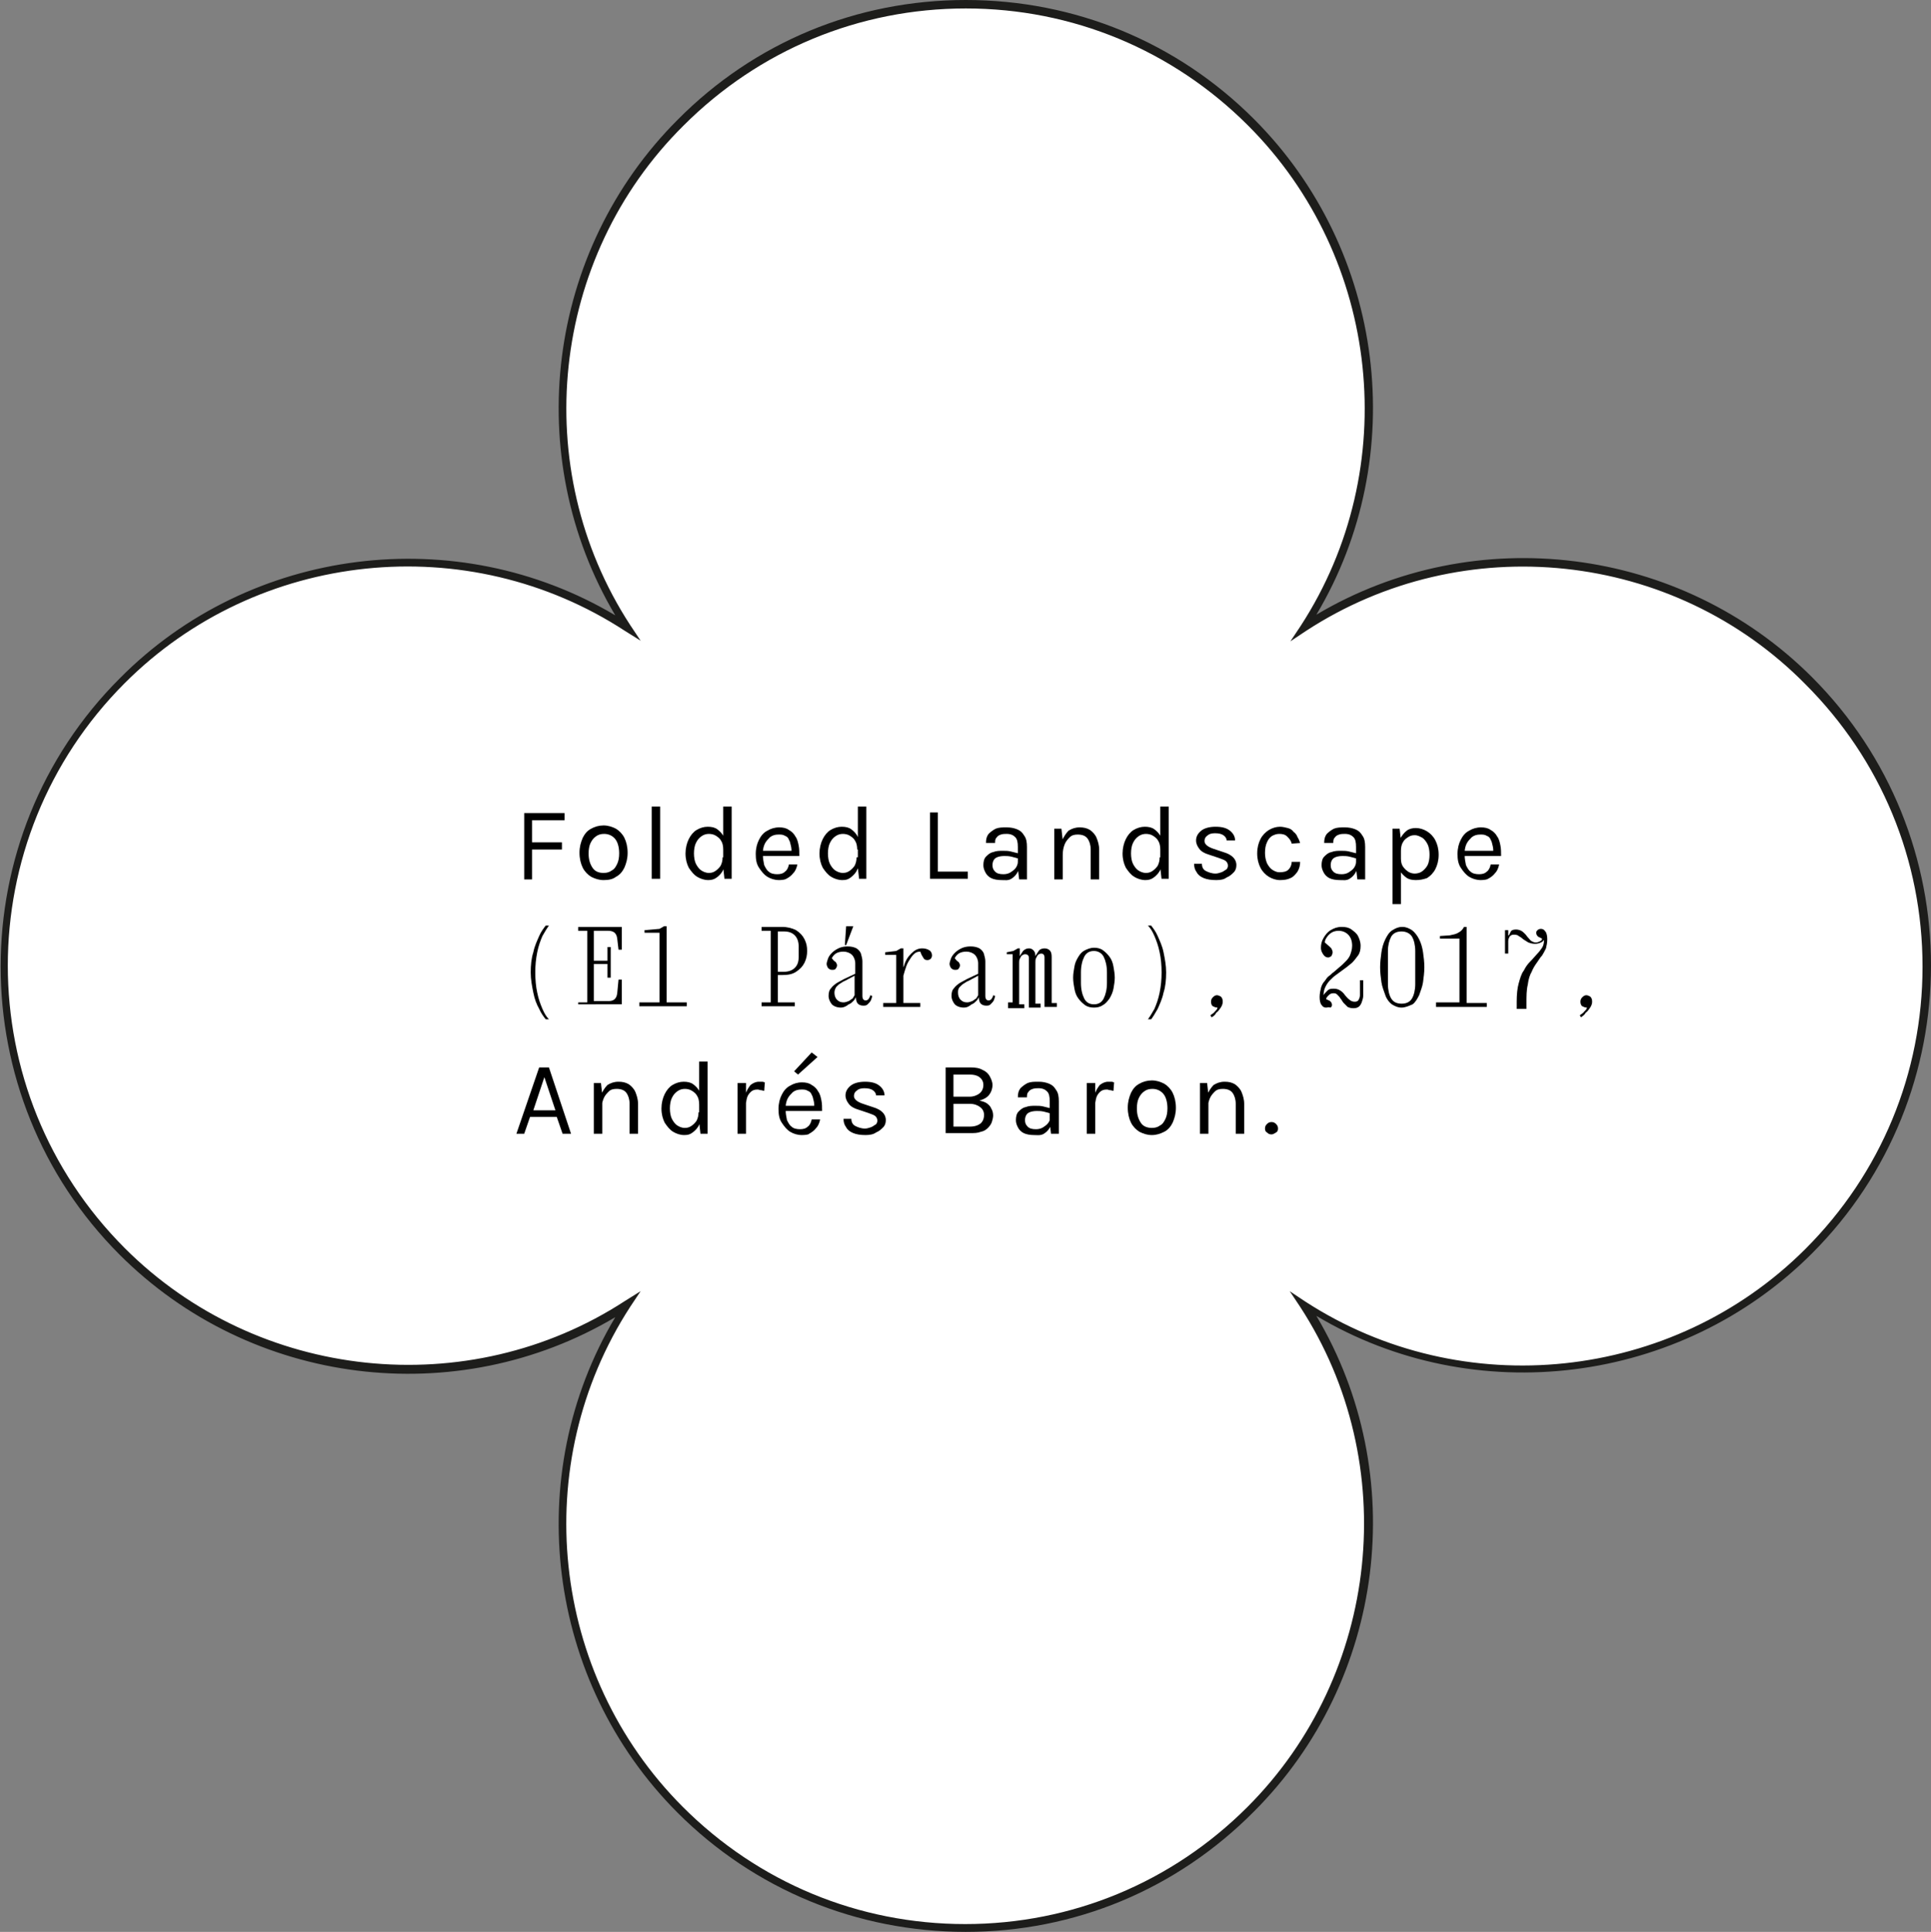 <?xml version="1.0" encoding="utf-8"?>
<!-- Generator: Adobe Illustrator 24.0.0, SVG Export Plug-In . SVG Version: 6.00 Build 0)  -->
<svg version="1.1" id="Capa_1" xmlns="http://www.w3.org/2000/svg" xmlns:xlink="http://www.w3.org/1999/xlink" x="0px" y="0px"
	 viewBox="0 0 296.9 297" style="enable-background:new 0 0 296.9 297;" xml:space="preserve">
<rect x="0" y="0" width="296.9" height="297" fill="#808080" stroke="none"/>
<style type="text/css">
	.st0{fill:#FFFFFF;}
	.st1{fill:#1D1D1B;}
</style>
<g>
	<g>
		<path class="st0" d="M200.5,200.5c24.1,15.7,56.6,13,77.7-8.2c24.2-24.2,24.2-63.5,0-87.7c-21.1-21.1-53.6-23.8-77.7-8.2
			c15.7-24.1,13-56.6-8.2-77.7c-24.2-24.2-63.5-24.2-87.7,0c-21.1,21.1-23.8,53.6-8.2,77.7c-24.1-15.7-56.6-13-77.7,8.2
			c-24.2,24.2-24.2,63.5,0,87.7c21.1,21.1,53.6,23.8,77.7,8.2c-15.7,24.1-13,56.6,8.2,77.7c24.2,24.2,63.5,24.2,87.7,0
			C213.4,257.1,216.2,224.6,200.5,200.5z"/>
		<path class="st1" d="M148.5,297c-16.7,0-32.5-6.5-44.3-18.3c-20.2-20.2-24.1-51.9-9.6-76.2c-24.4,14.5-56,10.6-76.2-9.6
			c-24.4-24.4-24.4-64.2,0-88.6C38.5,84,70.2,80.1,94.6,94.6c-14.5-24.4-10.6-56,9.6-76.2C116,6.5,131.7,0,148.5,0
			s32.5,6.5,44.3,18.3c20.2,20.2,24.1,51.9,9.6,76.2c24.4-14.5,56-10.6,76.2,9.6c24.4,24.4,24.4,64.2,0,88.6
			c-20.2,20.2-51.9,24.1-76.2,9.6c14.5,24.4,10.6,56-9.6,76.2C180.9,290.5,165.2,297,148.5,297z M98.5,198.5l-1.6,2.4
			c-15.7,24.2-12.3,56.5,8.1,76.9c11.6,11.6,27,18,43.4,18s31.8-6.4,43.4-18c20.4-20.4,23.8-52.8,8.1-76.9l-1.6-2.4l2.4,1.6
			c24.2,15.7,56.5,12.3,76.9-8.1c11.6-11.6,18-27,18-43.4s-6.4-31.8-18-43.4C257.3,84.6,225,81.2,200.8,97l-2.4,1.6l1.6-2.4
			c15.7-24.2,12.3-56.5-8.1-76.9c-11.6-11.6-27-18-43.4-18s-31.8,6.4-43.4,18C84.6,39.6,81.2,72,96.9,96.1l1.6,2.4L96.1,97
			C71.9,81.2,39.6,84.6,19.2,105c-24,24-24,62.9,0,86.9c20.4,20.4,52.8,23.8,76.9,8.1L98.5,198.5z"/>
	</g>
	<g>
		<path d="M80.6,135.2v-10.2h6.2v1.1h-5v3.4h4.6v1.1h-4.6v4.6H80.6z"/>
		<path d="M92.8,135.3c-0.7,0-1.3-0.2-1.9-0.5c-0.5-0.3-1-0.8-1.3-1.4c-0.3-0.6-0.5-1.4-0.5-2.3c0-0.9,0.2-1.6,0.5-2.3
			c0.3-0.6,0.7-1.1,1.3-1.4c0.5-0.3,1.2-0.5,1.9-0.5c0.7,0,1.3,0.2,1.9,0.5c0.5,0.3,1,0.8,1.3,1.4c0.3,0.6,0.5,1.4,0.5,2.3
			c0,0.9-0.2,1.6-0.5,2.3c-0.3,0.6-0.7,1.1-1.3,1.4C94.2,135.2,93.5,135.3,92.8,135.3z M92.8,134.2c0.5,0,0.9-0.1,1.3-0.4
			c0.4-0.2,0.6-0.6,0.8-1c0.2-0.4,0.3-1,0.3-1.6c0-0.9-0.2-1.7-0.6-2.2c-0.4-0.5-1-0.8-1.7-0.8c-0.5,0-0.9,0.1-1.3,0.4
			s-0.6,0.6-0.8,1c-0.2,0.4-0.3,1-0.3,1.6c0,0.9,0.2,1.6,0.6,2.2C91.5,134,92.1,134.2,92.8,134.2z"/>
		<path d="M100.2,135.2V124h1.3v11.1H100.2z"/>
		<path d="M108.9,135.3c-0.6,0-1.2-0.2-1.7-0.5c-0.5-0.3-0.9-0.8-1.3-1.4c-0.3-0.6-0.5-1.3-0.5-2.2c0-0.8,0.2-1.6,0.5-2.2
			c0.3-0.6,0.7-1.1,1.2-1.4s1.1-0.5,1.7-0.5c0.6,0,1.1,0.1,1.5,0.4c0.4,0.3,0.8,0.7,1,1.2s0.4,1.2,0.4,1.9h-0.5c0-0.5-0.1-1-0.3-1.3
			c-0.2-0.4-0.5-0.6-0.8-0.8c-0.3-0.2-0.7-0.3-1.1-0.3c-0.4,0-0.8,0.1-1.2,0.4s-0.6,0.6-0.8,1c-0.2,0.4-0.3,1-0.3,1.6
			c0,0.6,0.1,1.2,0.3,1.6c0.2,0.4,0.5,0.8,0.8,1s0.7,0.4,1.2,0.4c0.4,0,0.7-0.1,1-0.3c0.3-0.2,0.6-0.5,0.8-0.8
			c0.2-0.4,0.3-0.8,0.3-1.3h0.5c0,0.8-0.1,1.4-0.4,1.9c-0.2,0.5-0.6,0.9-1,1.2S109.4,135.3,108.9,135.3z M111.4,135.2l-0.2-1.8V124
			h1.3v11.1H111.4z"/>
		<path d="M119.8,135.3c-0.7,0-1.3-0.2-1.8-0.5c-0.5-0.3-0.9-0.8-1.3-1.4s-0.5-1.3-0.5-2.1c0-0.9,0.2-1.6,0.5-2.2
			c0.3-0.6,0.7-1.1,1.3-1.4c0.5-0.3,1.1-0.5,1.8-0.5c0.6,0,1.1,0.1,1.5,0.4c0.4,0.2,0.8,0.6,1,1c0.3,0.4,0.4,0.9,0.5,1.4
			s0.1,1,0.1,1.6h-5.6v-0.8h4.8l-0.4,0.2c0-0.3,0-0.6-0.1-1c-0.1-0.3-0.1-0.6-0.3-0.9c-0.1-0.3-0.3-0.5-0.6-0.6
			c-0.3-0.2-0.6-0.2-1-0.2c-0.5,0-0.9,0.1-1.3,0.4c-0.3,0.3-0.6,0.6-0.8,1c-0.2,0.4-0.3,0.9-0.3,1.3v0.5c0,0.5,0.1,1,0.2,1.5
			c0.2,0.4,0.4,0.8,0.7,1c0.3,0.3,0.8,0.4,1.3,0.4c0.5,0,0.9-0.1,1.2-0.4c0.3-0.2,0.5-0.6,0.6-1.1h1.3c-0.1,0.5-0.3,1-0.6,1.3
			c-0.3,0.4-0.7,0.7-1.1,0.9C120.8,135.2,120.3,135.3,119.8,135.3z"/>
		<path d="M129.5,135.3c-0.6,0-1.2-0.2-1.7-0.5c-0.5-0.3-0.9-0.8-1.3-1.4c-0.3-0.6-0.5-1.3-0.5-2.2c0-0.8,0.2-1.6,0.5-2.2
			c0.3-0.6,0.7-1.1,1.2-1.4s1.1-0.5,1.7-0.5c0.6,0,1.1,0.1,1.5,0.4c0.4,0.3,0.8,0.7,1,1.2s0.4,1.2,0.4,1.9h-0.5c0-0.5-0.1-1-0.3-1.3
			c-0.2-0.4-0.5-0.6-0.8-0.8c-0.3-0.2-0.7-0.3-1.1-0.3c-0.4,0-0.8,0.1-1.2,0.4s-0.6,0.6-0.8,1c-0.2,0.4-0.3,1-0.3,1.6
			c0,0.6,0.1,1.2,0.3,1.6c0.2,0.4,0.5,0.8,0.8,1s0.7,0.4,1.2,0.4c0.4,0,0.7-0.1,1-0.3c0.3-0.2,0.6-0.5,0.8-0.8
			c0.2-0.4,0.3-0.8,0.3-1.3h0.5c0,0.8-0.1,1.4-0.4,1.9c-0.2,0.5-0.6,0.9-1,1.2S130.1,135.3,129.5,135.3z M132.1,135.2l-0.2-1.8V124
			h1.3v11.1H132.1z"/>
		<path d="M144.2,124.9v9.1h4.6v1.1h-5.8v-10.2H144.2z"/>
		<path d="M154,135.3c-0.6,0-1.2-0.1-1.6-0.3c-0.4-0.2-0.7-0.5-0.9-0.9c-0.2-0.4-0.3-0.7-0.3-1.1c0-0.5,0.1-1,0.4-1.3
			c0.3-0.3,0.6-0.6,1.1-0.7c0.5-0.2,1-0.2,1.5-0.2c0.4,0,0.8,0,1.2,0.1c0.4,0.1,0.8,0.2,1.2,0.3v0.8c-0.3-0.1-0.7-0.2-1.1-0.3
			c-0.4-0.1-0.8-0.1-1.1-0.1c-0.5,0-1,0.1-1.3,0.3s-0.5,0.6-0.5,1.1c0,0.4,0.1,0.7,0.4,1c0.3,0.3,0.7,0.4,1.3,0.4
			c0.4,0,0.8-0.1,1.1-0.3c0.3-0.2,0.6-0.4,0.8-0.7c0.2-0.3,0.3-0.6,0.3-0.9h0.3c0,0.5-0.1,1-0.3,1.5c-0.2,0.4-0.5,0.8-1,1.1
			S154.6,135.3,154,135.3z M156.7,135.2l-0.2-1.7v-3.3c0-0.7-0.1-1.2-0.4-1.5c-0.3-0.3-0.7-0.5-1.3-0.5c-0.3,0-0.6,0-0.9,0.1
			c-0.3,0.1-0.5,0.2-0.7,0.5c-0.2,0.2-0.2,0.5-0.2,0.8h-1.4c0-0.6,0.1-1,0.4-1.4c0.3-0.3,0.7-0.6,1.1-0.8c0.5-0.2,1-0.2,1.7-0.2
			c0.6,0,1.1,0.1,1.6,0.3s0.8,0.5,1.1,1c0.3,0.4,0.4,1,0.4,1.7v5H156.7z"/>
		<path d="M162.1,135.2v-7.8h1.1l0.2,1.8v6H162.1z M167.7,135.2v-4.6c0-0.7-0.2-1.3-0.5-1.7s-0.8-0.6-1.5-0.6
			c-0.5,0-0.9,0.1-1.2,0.4c-0.3,0.3-0.6,0.6-0.8,1.1c-0.2,0.5-0.3,1-0.3,1.7h-0.5c0-0.9,0.1-1.7,0.4-2.3s0.6-1.1,1-1.5
			c0.5-0.3,1-0.5,1.7-0.5c0.6,0,1.1,0.1,1.6,0.4c0.4,0.3,0.8,0.7,1,1.2s0.4,1.1,0.4,1.8v4.6H167.7z"/>
		<path d="M176.1,135.3c-0.6,0-1.2-0.2-1.7-0.5c-0.5-0.3-0.9-0.8-1.3-1.4c-0.3-0.6-0.5-1.3-0.5-2.2c0-0.8,0.2-1.6,0.5-2.2
			c0.3-0.6,0.7-1.1,1.2-1.4s1.1-0.5,1.7-0.5c0.6,0,1.1,0.1,1.5,0.4c0.4,0.3,0.8,0.7,1,1.2s0.4,1.2,0.4,1.9h-0.5c0-0.5-0.1-1-0.3-1.3
			c-0.2-0.4-0.5-0.6-0.8-0.8c-0.3-0.2-0.7-0.3-1.1-0.3c-0.4,0-0.8,0.1-1.2,0.4s-0.6,0.6-0.8,1c-0.2,0.4-0.3,1-0.3,1.6
			c0,0.6,0.1,1.2,0.3,1.6c0.2,0.4,0.5,0.8,0.8,1s0.7,0.4,1.2,0.4c0.4,0,0.7-0.1,1-0.3c0.3-0.2,0.6-0.5,0.8-0.8
			c0.2-0.4,0.3-0.8,0.3-1.3h0.5c0,0.8-0.1,1.4-0.4,1.9c-0.2,0.5-0.6,0.9-1,1.2S176.6,135.3,176.1,135.3z M178.6,135.2l-0.2-1.8V124
			h1.3v11.1H178.6z"/>
		<path d="M187,135.3c-0.8,0-1.4-0.1-1.9-0.3c-0.5-0.2-0.9-0.5-1.1-0.9c-0.3-0.4-0.4-0.8-0.4-1.3h1.2c0,0.5,0.2,0.9,0.6,1.1
			c0.4,0.2,0.9,0.4,1.5,0.4c0.3,0,0.6-0.1,0.9-0.2c0.3-0.1,0.5-0.3,0.7-0.4s0.3-0.4,0.3-0.6c0-0.3-0.1-0.5-0.3-0.7
			c-0.2-0.2-0.6-0.3-1.1-0.5l-1.5-0.5c-0.7-0.2-1.2-0.5-1.5-0.9s-0.5-0.8-0.5-1.3c0-0.6,0.3-1.1,0.8-1.5s1.3-0.6,2.2-0.6
			c1,0,1.7,0.2,2.2,0.6s0.8,0.9,0.8,1.5h-1.3c0-0.3-0.2-0.6-0.5-0.8c-0.3-0.2-0.7-0.3-1.3-0.3c-0.5,0-0.9,0.1-1.2,0.4
			c-0.3,0.2-0.4,0.5-0.4,0.8c0,0.5,0.5,0.9,1.4,1.2l1.5,0.5c0.7,0.2,1.2,0.5,1.5,0.8s0.5,0.7,0.5,1.2c0,0.4-0.1,0.8-0.4,1.1
			c-0.3,0.3-0.6,0.6-1.1,0.8C188.2,135.2,187.7,135.3,187,135.3z"/>
		<path d="M196.8,135.3c-0.6,0-1.2-0.2-1.7-0.5c-0.5-0.3-1-0.8-1.3-1.4c-0.3-0.6-0.5-1.3-0.5-2.2c0-0.9,0.2-1.6,0.5-2.2
			c0.3-0.6,0.8-1.1,1.3-1.4c0.5-0.3,1.1-0.5,1.7-0.5c0.4,0,0.8,0.1,1.2,0.2c0.4,0.1,0.7,0.3,0.9,0.6c0.3,0.2,0.5,0.5,0.6,0.8
			c0.2,0.3,0.3,0.6,0.4,0.9l-1.3,0.1c-0.1-0.5-0.4-0.8-0.7-1.1c-0.3-0.3-0.7-0.4-1.2-0.4c-0.4,0-0.7,0.1-1.1,0.3
			c-0.3,0.2-0.6,0.5-0.8,1c-0.2,0.4-0.3,1-0.3,1.6c0,0.6,0.1,1.1,0.3,1.6c0.2,0.4,0.5,0.8,0.8,1c0.3,0.2,0.7,0.4,1.1,0.4
			c0.6,0,1.1-0.1,1.4-0.4c0.3-0.3,0.5-0.7,0.5-1.2h1.3c0,0.5-0.1,1-0.4,1.5c-0.3,0.4-0.6,0.8-1.1,1
			C198,135.2,197.5,135.3,196.8,135.3z"/>
		<path d="M206,135.3c-0.6,0-1.2-0.1-1.6-0.3c-0.4-0.2-0.7-0.5-0.9-0.9c-0.2-0.4-0.3-0.7-0.3-1.1c0-0.5,0.1-1,0.4-1.3
			c0.3-0.3,0.6-0.6,1.1-0.7c0.5-0.2,1-0.2,1.5-0.2c0.4,0,0.8,0,1.2,0.1c0.4,0.1,0.8,0.2,1.2,0.3v0.8c-0.3-0.1-0.7-0.2-1.1-0.3
			c-0.4-0.1-0.8-0.1-1.1-0.1c-0.5,0-1,0.1-1.3,0.3s-0.5,0.6-0.5,1.1c0,0.4,0.1,0.7,0.4,1c0.3,0.3,0.7,0.4,1.3,0.4
			c0.4,0,0.8-0.1,1.1-0.3c0.3-0.2,0.6-0.4,0.8-0.7c0.2-0.3,0.3-0.6,0.3-0.9h0.3c0,0.5-0.1,1-0.3,1.5c-0.2,0.4-0.5,0.8-1,1.1
			S206.6,135.3,206,135.3z M208.7,135.2l-0.2-1.7v-3.3c0-0.7-0.1-1.2-0.4-1.5c-0.3-0.3-0.7-0.5-1.3-0.5c-0.3,0-0.6,0-0.9,0.1
			c-0.3,0.1-0.5,0.2-0.7,0.5c-0.2,0.2-0.2,0.5-0.2,0.8h-1.4c0-0.6,0.1-1,0.4-1.4c0.3-0.3,0.7-0.6,1.1-0.8c0.5-0.2,1-0.2,1.7-0.2
			c0.6,0,1.1,0.1,1.6,0.3s0.8,0.5,1.1,1c0.3,0.4,0.4,1,0.4,1.7v5H208.7z"/>
		<path d="M214.1,139v-11.6h1.1l0.2,1.8v9.8H214.1z M217.7,135.3c-0.6,0-1.1-0.1-1.5-0.4c-0.4-0.3-0.7-0.6-1-1.1s-0.3-1.1-0.3-1.8
			h0.5c0,0.5,0.1,0.9,0.3,1.2s0.5,0.6,0.8,0.8c0.3,0.2,0.7,0.3,1,0.3c0.4,0,0.8-0.1,1.1-0.3s0.7-0.6,0.9-1c0.2-0.4,0.3-1,0.3-1.6
			c0-0.6-0.1-1.2-0.3-1.6c-0.2-0.4-0.5-0.8-0.8-1c-0.4-0.2-0.7-0.4-1.2-0.4c-0.4,0-0.7,0.1-1,0.3c-0.3,0.2-0.6,0.4-0.8,0.8
			c-0.2,0.3-0.3,0.8-0.3,1.3h-0.5c0-0.8,0.1-1.4,0.4-1.9s0.6-0.9,1-1.2c0.4-0.3,0.9-0.4,1.4-0.4c0.6,0,1.2,0.2,1.7,0.5
			s1,0.8,1.3,1.4c0.3,0.6,0.5,1.3,0.5,2.2c0,0.9-0.2,1.6-0.5,2.2c-0.3,0.6-0.8,1.1-1.3,1.4C218.8,135.2,218.3,135.3,217.7,135.3z"/>
		<path d="M227.7,135.3c-0.7,0-1.3-0.2-1.8-0.5c-0.5-0.3-0.9-0.8-1.3-1.4s-0.5-1.3-0.5-2.1c0-0.9,0.2-1.6,0.5-2.2
			c0.3-0.6,0.7-1.1,1.3-1.4c0.5-0.3,1.1-0.5,1.8-0.5c0.6,0,1.1,0.1,1.5,0.4c0.4,0.2,0.8,0.6,1,1c0.3,0.4,0.4,0.9,0.5,1.4
			s0.1,1,0.1,1.6h-5.6v-0.8h4.8l-0.4,0.2c0-0.3,0-0.6-0.1-1c-0.1-0.3-0.1-0.6-0.3-0.9c-0.1-0.3-0.3-0.5-0.6-0.6
			c-0.3-0.2-0.6-0.2-1-0.2c-0.5,0-0.9,0.1-1.3,0.4c-0.3,0.3-0.6,0.6-0.8,1c-0.2,0.4-0.3,0.9-0.3,1.3v0.5c0,0.5,0.1,1,0.2,1.5
			c0.2,0.4,0.4,0.8,0.7,1c0.3,0.3,0.8,0.4,1.3,0.4c0.5,0,0.9-0.1,1.2-0.4c0.3-0.2,0.5-0.6,0.6-1.1h1.3c-0.1,0.5-0.3,1-0.6,1.3
			c-0.3,0.4-0.7,0.7-1.1,0.9C228.7,135.2,228.2,135.3,227.7,135.3z"/>
		<path d="M83.9,156.7c-0.3-0.4-0.7-0.9-1-1.6c-0.4-0.7-0.7-1.5-0.9-2.5c-0.2-1-0.4-2-0.4-3.1s0.1-2.2,0.4-3.1
			c0.2-1,0.6-1.8,0.9-2.5s0.7-1.2,1-1.6h0.5c-0.3,0.4-0.6,0.9-1,1.6c-0.3,0.7-0.6,1.5-0.8,2.5c-0.2,1-0.3,2-0.3,3.1s0.1,2.2,0.3,3.1
			c0.2,1,0.5,1.8,0.8,2.5c0.3,0.7,0.6,1.2,1,1.6H83.9z"/>
		<path d="M88.9,154.7v-0.6h1.4v-11h-1.4v-0.6h6.7v3.5h-0.5l-0.2-1.7c-0.1-0.8-0.5-1.2-1.4-1.2h-2.2v4.6h2.1v-2.1h0.5v4.7h-0.5v-2.1
			h-2.1v5.7h2.3c0.8,0,1.2-0.4,1.3-1.2l0.2-2.1h0.5v3.8H88.9z"/>
		<path d="M98.3,154.7v-0.6h3.1v-10.7h-2.3v-0.4l2.3-0.2l0.7-0.4h0.4v11.7h3.1v0.6H98.3z"/>
		<path d="M117.1,154.7v-0.6h1.4v-11h-1.4v-0.6h3.1c0.9,0,1.6,0.2,2.2,0.5c0.6,0.4,1,0.8,1.3,1.4c0.3,0.6,0.4,1.1,0.4,1.8
			c0,0.6-0.1,1.2-0.4,1.8c-0.3,0.6-0.7,1-1.3,1.4c-0.6,0.4-1.3,0.5-2.2,0.5h-0.6v4.2h2.6v0.6H117.1z M119.6,149.4h0.9
			c0.7,0,1.3-0.2,1.7-0.6c0.4-0.4,0.6-0.9,0.6-1.7v-1.6c0-0.7-0.2-1.3-0.6-1.7c-0.4-0.4-0.9-0.6-1.7-0.6h-0.9V149.4z"/>
		<path d="M129.3,154.9c-0.6,0-1.1-0.2-1.4-0.5c-0.3-0.4-0.5-0.8-0.5-1.3c0-0.5,0.1-0.9,0.4-1.2c0.2-0.3,0.6-0.6,0.9-0.8
			c0.4-0.2,0.7-0.4,1.1-0.6l1.7-0.8v-1.6c0-0.5-0.2-1-0.5-1.3c-0.3-0.3-0.8-0.5-1.3-0.5c-0.5,0-0.9,0.1-1.2,0.3
			c-0.3,0.2-0.5,0.5-0.6,0.7c0.2,0.3,0.4,0.5,0.6,0.6c0.1,0.2,0.2,0.3,0.2,0.5c0,0.2-0.1,0.4-0.2,0.5c-0.1,0.2-0.3,0.2-0.6,0.2
			c-0.2,0-0.4-0.1-0.6-0.3c-0.1-0.2-0.2-0.4-0.2-0.6s0.1-0.5,0.2-0.8c0.1-0.3,0.3-0.6,0.6-0.9s0.6-0.5,1-0.7s0.9-0.3,1.4-0.3
			c0.6,0,1,0.1,1.4,0.3c0.3,0.2,0.6,0.5,0.7,0.9c0.1,0.4,0.2,0.7,0.2,1.1v5.3c0,0.5,0.2,0.7,0.5,0.7c0.2,0,0.4-0.1,0.5-0.3
			c0.1-0.2,0.2-0.3,0.2-0.5l0.3,0.1c0,0.2-0.1,0.4-0.2,0.7c-0.1,0.2-0.3,0.4-0.5,0.6s-0.4,0.2-0.7,0.2c-0.3,0-0.6-0.1-0.8-0.3
			c-0.2-0.2-0.3-0.6-0.3-1c-0.1,0.2-0.2,0.4-0.4,0.6c-0.2,0.2-0.4,0.4-0.7,0.5C130,154.8,129.6,154.9,129.3,154.9z M128.3,152.6
			c0,0.4,0.1,0.8,0.4,1.1c0.3,0.3,0.6,0.4,1,0.4c0.3,0,0.5-0.1,0.8-0.2c0.2-0.1,0.4-0.3,0.6-0.4c0.1-0.2,0.2-0.3,0.3-0.5v-3
			l-1.5,0.8c-0.3,0.1-0.5,0.3-0.7,0.4c-0.2,0.1-0.4,0.3-0.6,0.5C128.4,152,128.3,152.3,128.3,152.6z M129.9,145.3l0.2-2.9h1.1
			l-1.1,2.9H129.9z"/>
		<path d="M141.5,154.2v0.6h-5.7v-0.6h2v-7.4h-1.7v-0.4l1.7-0.2l0.7-0.4h0.4v2.9h0l0.1-0.2c0.2-0.8,0.6-1.4,1.1-1.9
			c0.5-0.5,1-0.8,1.7-0.8c0.4,0,0.8,0.1,1.1,0.3c0.3,0.2,0.4,0.5,0.4,0.8c0,0.2-0.1,0.4-0.2,0.5c-0.1,0.1-0.3,0.2-0.5,0.2
			c-0.3,0-0.5-0.1-0.6-0.3c-0.1-0.2-0.2-0.3-0.3-0.5l-0.2-0.5c-0.4,0-0.7,0.1-1,0.4s-0.5,0.6-0.8,1.1s-0.4,0.9-0.6,1.5l-0.2,0.7v4.2
			H141.5z"/>
		<path d="M148.2,154.9c-0.6,0-1.1-0.2-1.4-0.5c-0.3-0.4-0.5-0.8-0.5-1.3c0-0.5,0.1-0.9,0.4-1.2c0.2-0.3,0.6-0.6,0.9-0.8
			c0.4-0.2,0.7-0.4,1.1-0.6l1.7-0.8v-1.6c0-0.5-0.2-1-0.5-1.3c-0.3-0.3-0.8-0.5-1.3-0.5c-0.5,0-0.9,0.1-1.2,0.3
			c-0.3,0.2-0.5,0.5-0.6,0.7c0.2,0.3,0.4,0.5,0.6,0.6c0.1,0.2,0.2,0.3,0.2,0.5c0,0.2-0.1,0.4-0.2,0.5c-0.1,0.2-0.3,0.2-0.6,0.2
			c-0.2,0-0.4-0.1-0.6-0.3c-0.1-0.2-0.2-0.4-0.2-0.6s0.1-0.5,0.2-0.8c0.1-0.3,0.3-0.6,0.6-0.9s0.6-0.5,1-0.7s0.9-0.3,1.4-0.3
			c0.6,0,1,0.1,1.4,0.3c0.3,0.2,0.6,0.5,0.7,0.9c0.1,0.4,0.2,0.7,0.2,1.1v5.3c0,0.5,0.2,0.7,0.5,0.7c0.2,0,0.4-0.1,0.5-0.3
			c0.1-0.2,0.2-0.3,0.2-0.5l0.3,0.1c0,0.2-0.1,0.4-0.2,0.7c-0.1,0.2-0.3,0.4-0.5,0.6s-0.4,0.2-0.7,0.2c-0.3,0-0.6-0.1-0.8-0.3
			c-0.2-0.2-0.3-0.6-0.3-1c-0.1,0.2-0.2,0.4-0.4,0.6c-0.2,0.2-0.4,0.4-0.7,0.5C148.9,154.8,148.6,154.9,148.2,154.9z M147.3,152.6
			c0,0.4,0.1,0.8,0.4,1.1c0.3,0.3,0.6,0.4,1,0.4c0.3,0,0.5-0.1,0.8-0.2c0.2-0.1,0.4-0.3,0.6-0.4c0.1-0.2,0.2-0.3,0.3-0.5v-3
			l-1.5,0.8c-0.3,0.1-0.5,0.3-0.7,0.4c-0.2,0.1-0.4,0.3-0.6,0.5C147.3,152,147.3,152.3,147.3,152.6z"/>
		<path d="M155,154.7v-0.6h0.7v-7.4h-0.9v-0.3l1-0.2l0.7-0.4h0.3v1.2h0c0.1-0.2,0.3-0.5,0.5-0.8c0.3-0.3,0.6-0.4,0.9-0.4
			c0.3,0,0.5,0.1,0.7,0.3c0.2,0.2,0.3,0.5,0.3,0.9h0c0.1-0.2,0.3-0.5,0.5-0.8c0.2-0.3,0.6-0.4,0.9-0.4c0.3,0,0.6,0.1,0.8,0.3
			c0.2,0.2,0.3,0.5,0.3,1v7.1h0.8v0.6h-1.9v-7.6c0-0.4-0.2-0.6-0.5-0.6c-0.2,0-0.4,0.1-0.5,0.2s-0.2,0.3-0.3,0.5
			c-0.1,0.2-0.1,0.4-0.1,0.6v6.4h0.8v0.6h-1.8v-7.6c0-0.4-0.2-0.6-0.6-0.6c-0.2,0-0.3,0.1-0.5,0.2c-0.1,0.1-0.2,0.3-0.3,0.5
			c-0.1,0.2-0.1,0.4-0.1,0.6v6.4h0.8v0.6H155z"/>
		<path d="M168.2,154.9c-0.5,0-1-0.1-1.4-0.4c-0.4-0.3-0.7-0.6-1-1s-0.5-0.9-0.6-1.5c-0.1-0.5-0.2-1.1-0.2-1.7
			c0-0.6,0.1-1.1,0.2-1.7s0.3-1,0.6-1.5s0.6-0.8,1-1s0.9-0.4,1.4-0.4c0.5,0,1,0.1,1.4,0.4s0.7,0.6,1,1c0.3,0.4,0.5,0.9,0.6,1.5
			s0.2,1.1,0.2,1.7c0,0.6-0.1,1.1-0.2,1.7c-0.1,0.5-0.3,1-0.6,1.5c-0.3,0.4-0.6,0.8-1,1C169.2,154.8,168.7,154.9,168.2,154.9z
			 M168.2,154.4c0.7,0,1.2-0.3,1.5-0.9c0.3-0.6,0.5-1.4,0.5-2.4v-1.6c0-1-0.2-1.8-0.5-2.4c-0.3-0.6-0.9-0.9-1.5-0.9
			c-0.7,0-1.2,0.3-1.5,0.9c-0.3,0.6-0.5,1.4-0.5,2.4v1.6c0,1,0.2,1.8,0.5,2.4C167,154.1,167.5,154.4,168.2,154.4z"/>
		<path d="M176.5,156.7c0.3-0.4,0.6-0.9,1-1.6c0.3-0.7,0.6-1.5,0.8-2.5c0.2-1,0.3-2,0.3-3.1s-0.1-2.2-0.3-3.1
			c-0.2-1-0.5-1.8-0.8-2.5c-0.3-0.7-0.6-1.2-1-1.6h0.5c0.3,0.4,0.7,0.9,1,1.6s0.7,1.5,0.9,2.5c0.2,1,0.4,2,0.4,3.1s-0.1,2.2-0.4,3.1
			c-0.2,1-0.6,1.8-0.9,2.5c-0.4,0.7-0.7,1.2-1,1.6H176.5z"/>
		<path d="M186.3,156.4l-0.2-0.3c0.2-0.2,0.5-0.3,0.7-0.6c0.2-0.2,0.4-0.4,0.4-0.6c-0.3,0-0.5-0.1-0.7-0.2c-0.2-0.1-0.3-0.4-0.3-0.7
			c0-0.3,0.1-0.5,0.3-0.7c0.2-0.2,0.4-0.3,0.6-0.3c0.2,0,0.4,0.1,0.6,0.2c0.2,0.2,0.3,0.4,0.3,0.8c0,0.3-0.1,0.6-0.3,0.9
			c-0.2,0.3-0.4,0.6-0.7,0.8C186.8,156.1,186.6,156.2,186.3,156.4z"/>
		<path d="M203.9,154.9c-0.3,0-0.5-0.1-0.7-0.4c-0.2-0.2-0.3-0.7-0.3-1.2c0-0.5,0.1-1,0.2-1.4c0.1-0.4,0.3-0.8,0.6-1.1
			c0.2-0.3,0.4-0.6,0.7-0.8s0.4-0.4,0.6-0.5l1.4-1.2c0.2-0.2,0.4-0.4,0.6-0.6s0.5-0.6,0.6-0.9s0.3-0.8,0.3-1.4
			c0-0.7-0.2-1.3-0.6-1.7c-0.4-0.4-0.9-0.6-1.5-0.6c-0.4,0-0.8,0.1-1.1,0.3c-0.3,0.2-0.5,0.4-0.7,0.7c-0.2,0.3-0.3,0.5-0.3,0.8
			l0.7,0.6c0.1,0.1,0.2,0.2,0.3,0.3c0.1,0.2,0.2,0.4,0.2,0.6c0,0.2-0.1,0.4-0.2,0.6c-0.2,0.1-0.3,0.2-0.5,0.2
			c-0.2,0-0.5-0.1-0.7-0.4s-0.4-0.6-0.4-1.1c0-0.5,0.1-1,0.4-1.5s0.6-0.9,1.1-1.2c0.5-0.3,1-0.5,1.7-0.5c0.6,0,1.1,0.1,1.5,0.4
			c0.4,0.3,0.8,0.6,1,1c0.2,0.4,0.4,0.9,0.4,1.5c0,0.6-0.1,1.1-0.4,1.5c-0.3,0.4-0.6,0.8-0.9,1.1c-0.4,0.3-0.7,0.6-1,0.8l-1.5,1.1
			c-0.3,0.2-0.6,0.5-0.9,0.8s-0.5,0.6-0.7,1c-0.2,0.4-0.3,0.8-0.3,1.3c0.1-0.2,0.3-0.4,0.6-0.7s0.6-0.3,1-0.3c0.4,0,0.7,0.1,1,0.3
			c0.3,0.2,0.5,0.4,0.7,0.7c0.2,0.2,0.4,0.5,0.7,0.7c0.2,0.2,0.5,0.3,0.8,0.3c0.3,0,0.5-0.1,0.6-0.3c0.1-0.2,0.2-0.4,0.2-0.7
			c0-0.3,0-0.5,0-0.8v-1.5h0.5v1.6c0,0.2,0,0.5,0,0.8c0,0.3-0.1,0.6-0.2,0.9c-0.1,0.3-0.2,0.5-0.4,0.7s-0.5,0.3-0.9,0.3
			c-0.4,0-0.7-0.1-0.9-0.2c-0.2-0.2-0.4-0.4-0.6-0.6c-0.2-0.2-0.3-0.5-0.5-0.7c-0.1-0.2-0.3-0.4-0.5-0.6s-0.4-0.2-0.6-0.2
			c-0.3,0-0.5,0.1-0.7,0.3c-0.2,0.2-0.4,0.4-0.4,0.6l0.4,0.2c0.1,0,0.2,0.1,0.3,0.2c0.1,0.1,0.2,0.3,0.2,0.5c0,0.2-0.1,0.3-0.2,0.4
			C204.2,154.8,204.1,154.9,203.9,154.9z"/>
		<path d="M215.5,154.9c-0.6,0-1-0.2-1.5-0.5c-0.4-0.3-0.8-0.8-1-1.4s-0.5-1.3-0.6-2c-0.1-0.7-0.2-1.5-0.2-2.3
			c0-0.8,0.1-1.5,0.2-2.3c0.1-0.7,0.3-1.4,0.6-2c0.3-0.6,0.6-1.1,1.1-1.4s0.9-0.5,1.5-0.5c0.6,0,1,0.2,1.5,0.5
			c0.4,0.3,0.8,0.8,1.1,1.4c0.3,0.6,0.5,1.3,0.6,2c0.1,0.7,0.2,1.5,0.2,2.3c0,0.8-0.1,1.5-0.2,2.3c-0.1,0.7-0.4,1.4-0.6,2
			c-0.3,0.6-0.6,1.1-1,1.4C216.5,154.7,216,154.9,215.5,154.9z M215.5,154.3c0.8,0,1.3-0.3,1.6-0.8s0.5-1.3,0.5-2.2v-5.1
			c0-0.9-0.2-1.7-0.5-2.2s-0.9-0.8-1.6-0.8c-0.8,0-1.3,0.3-1.6,0.8c-0.3,0.6-0.5,1.3-0.5,2.2v5.1c0,0.9,0.2,1.7,0.5,2.2
			C214.2,154,214.7,154.3,215.5,154.3z"/>
		<path d="M220.8,154.7v-0.6h3.6v-9.8h-3v-0.4l1.5-0.1c0.5-0.1,1-0.2,1.3-0.4c0.4-0.2,0.7-0.5,0.9-0.9h0.4v11.7h3.1v0.6H220.8z"/>
		<path d="M233.2,154.7V154c0-1.1,0.1-2.1,0.3-2.8s0.4-1.5,0.8-2c0.3-0.6,0.6-1,1-1.4s0.7-0.8,1-1.1c0.3-0.3,0.6-0.7,0.8-1
			c0.2-0.3,0.3-0.7,0.3-1.2c-0.1,0.1-0.2,0.3-0.5,0.4c-0.2,0.1-0.5,0.2-0.9,0.2c-0.4,0-0.7-0.1-1-0.2c-0.3-0.2-0.5-0.3-0.8-0.5
			c-0.2-0.2-0.5-0.4-0.7-0.5c-0.2-0.2-0.5-0.2-0.8-0.2c-0.3,0-0.4,0.1-0.6,0.3c-0.1,0.2-0.2,0.4-0.2,0.7c0,0.3,0,0.5,0,0.8v1.1h-0.5
			v-3.6h0.5v0.8h0.1c0.1-0.2,0.2-0.4,0.3-0.6s0.4-0.3,0.8-0.3c0.3,0,0.6,0.1,0.8,0.2c0.2,0.1,0.4,0.3,0.6,0.5
			c0.2,0.2,0.3,0.4,0.5,0.6c0.2,0.2,0.3,0.4,0.5,0.5c0.2,0.1,0.4,0.2,0.6,0.2c0.3,0,0.5-0.1,0.7-0.2s0.3-0.2,0.3-0.4l-0.4-0.2
			c-0.1,0-0.2-0.1-0.3-0.2c-0.1-0.1-0.2-0.3-0.2-0.5c0-0.2,0.1-0.3,0.2-0.4c0.1-0.1,0.3-0.2,0.5-0.2c0.3,0,0.5,0.1,0.7,0.4
			c0.2,0.2,0.3,0.7,0.3,1.2c0,0.5-0.1,1-0.2,1.4c-0.2,0.4-0.4,0.8-0.6,1.1c-0.3,0.3-0.5,0.7-0.8,1.1s-0.6,0.9-0.8,1.4
			c-0.3,0.5-0.5,1.2-0.6,2c-0.2,0.8-0.2,1.7-0.2,2.9v0.8H233.2z"/>
		<path d="M243.1,156.4l-0.2-0.3c0.2-0.2,0.5-0.3,0.7-0.6c0.2-0.2,0.4-0.4,0.4-0.6c-0.3,0-0.5-0.1-0.7-0.2c-0.2-0.1-0.3-0.4-0.3-0.7
			c0-0.3,0.1-0.5,0.3-0.7c0.2-0.2,0.4-0.3,0.6-0.3c0.2,0,0.4,0.1,0.6,0.2c0.2,0.2,0.3,0.4,0.3,0.8c0,0.3-0.1,0.6-0.3,0.9
			c-0.2,0.3-0.4,0.6-0.7,0.8C243.6,156.1,243.3,156.2,243.1,156.4z"/>
		<path d="M79.4,174.3l3.5-10.2h1.5l3.4,10.2h-1.3l-0.9-2.6h-4.1l-0.9,2.6H79.4z M82,170.7h3.4l-1.7-5.1L82,170.7z"/>
		<path d="M91.3,174.3v-7.8h1.1l0.2,1.8v6H91.3z M96.8,174.3v-4.6c0-0.7-0.2-1.3-0.5-1.7s-0.8-0.6-1.5-0.6c-0.5,0-0.9,0.1-1.2,0.4
			c-0.3,0.3-0.6,0.6-0.8,1.1c-0.2,0.5-0.3,1-0.3,1.7h-0.5c0-0.9,0.1-1.7,0.4-2.3s0.6-1.1,1-1.5c0.5-0.3,1-0.5,1.7-0.5
			c0.6,0,1.1,0.1,1.6,0.4c0.4,0.3,0.8,0.7,1,1.2s0.4,1.1,0.4,1.8v4.6H96.8z"/>
		<path d="M105.2,174.5c-0.6,0-1.2-0.2-1.7-0.5c-0.5-0.3-0.9-0.8-1.3-1.4c-0.3-0.6-0.5-1.3-0.5-2.2c0-0.8,0.2-1.6,0.5-2.2
			c0.3-0.6,0.7-1.1,1.2-1.4s1.1-0.5,1.7-0.5c0.6,0,1.1,0.1,1.5,0.4c0.4,0.3,0.8,0.7,1,1.2s0.4,1.2,0.4,1.9h-0.5c0-0.5-0.1-1-0.3-1.3
			c-0.2-0.4-0.5-0.6-0.8-0.8c-0.3-0.2-0.7-0.3-1.1-0.3c-0.4,0-0.8,0.1-1.2,0.4s-0.6,0.6-0.8,1c-0.2,0.4-0.3,1-0.3,1.6
			c0,0.6,0.1,1.2,0.3,1.6c0.2,0.4,0.5,0.8,0.8,1s0.7,0.4,1.2,0.4c0.4,0,0.7-0.1,1-0.3c0.3-0.2,0.6-0.5,0.8-0.8
			c0.2-0.4,0.3-0.8,0.3-1.3h0.5c0,0.8-0.1,1.4-0.4,1.9c-0.2,0.5-0.6,0.9-1,1.2S105.8,174.5,105.2,174.5z M107.7,174.3l-0.2-1.8v-9.3
			h1.3v11.1H107.7z"/>
		<path d="M113.4,174.3v-7.8h1.3v7.8H113.4z M114.3,170.8c0-1,0.1-1.8,0.3-2.5c0.2-0.7,0.5-1.1,0.8-1.5c0.4-0.3,0.8-0.5,1.3-0.5
			c0.2,0,0.3,0,0.5,0s0.3,0.1,0.4,0.1l-0.1,1.3c-0.2,0-0.3-0.1-0.5-0.1c-0.2,0-0.3-0.1-0.5-0.1c-0.5,0-0.8,0.1-1.1,0.4
			s-0.5,0.6-0.6,1.1c-0.1,0.5-0.2,1-0.2,1.7H114.3z"/>
		<path d="M123.3,174.5c-0.7,0-1.3-0.2-1.8-0.5c-0.5-0.3-0.9-0.8-1.3-1.4s-0.5-1.3-0.5-2.1c0-0.9,0.2-1.6,0.5-2.2
			c0.3-0.6,0.7-1.1,1.3-1.4c0.5-0.3,1.1-0.5,1.8-0.5c0.6,0,1.1,0.1,1.5,0.4c0.4,0.2,0.8,0.6,1,1c0.3,0.4,0.4,0.9,0.5,1.4
			s0.1,1,0.1,1.6h-5.6v-0.8h4.8l-0.4,0.2c0-0.3,0-0.6-0.1-1c-0.1-0.3-0.1-0.6-0.3-0.9c-0.1-0.3-0.3-0.5-0.6-0.6
			c-0.3-0.2-0.6-0.2-1-0.2c-0.5,0-0.9,0.1-1.3,0.4c-0.3,0.3-0.6,0.6-0.8,1c-0.2,0.4-0.3,0.9-0.3,1.3v0.5c0,0.5,0.1,1,0.2,1.5
			c0.2,0.4,0.4,0.8,0.7,1c0.3,0.3,0.8,0.4,1.3,0.4c0.5,0,0.9-0.1,1.2-0.4c0.3-0.2,0.5-0.6,0.6-1.1h1.3c-0.1,0.5-0.3,1-0.6,1.3
			c-0.3,0.4-0.7,0.7-1.1,0.9C124.4,174.4,123.9,174.5,123.3,174.5z M122.7,165.2l-0.6-0.5l2.7-2.9l0.9,0.7L122.7,165.2z"/>
		<path d="M133.1,174.5c-0.8,0-1.4-0.1-1.9-0.3c-0.5-0.2-0.9-0.5-1.1-0.9c-0.3-0.4-0.4-0.8-0.4-1.3h1.2c0,0.5,0.2,0.9,0.6,1.1
			c0.4,0.2,0.9,0.4,1.5,0.4c0.3,0,0.6-0.1,0.9-0.2c0.3-0.1,0.5-0.3,0.7-0.4s0.3-0.4,0.3-0.6c0-0.3-0.1-0.5-0.3-0.7
			c-0.2-0.2-0.6-0.3-1.1-0.5l-1.5-0.5c-0.7-0.2-1.2-0.5-1.5-0.9s-0.5-0.8-0.5-1.3c0-0.6,0.3-1.1,0.8-1.5s1.3-0.6,2.2-0.6
			c1,0,1.7,0.2,2.2,0.6s0.8,0.9,0.8,1.5h-1.3c0-0.3-0.2-0.6-0.5-0.8c-0.3-0.2-0.7-0.3-1.3-0.3c-0.5,0-0.9,0.1-1.2,0.4
			c-0.3,0.2-0.4,0.5-0.4,0.8c0,0.5,0.5,0.9,1.4,1.2l1.5,0.5c0.7,0.2,1.2,0.5,1.5,0.8s0.5,0.7,0.5,1.2c0,0.4-0.1,0.8-0.4,1.1
			c-0.3,0.3-0.6,0.6-1.1,0.8C134.3,174.4,133.7,174.5,133.1,174.5z"/>
		<path d="M145.4,174.3v-10.2h3.8c0.8,0,1.4,0.1,1.9,0.4c0.5,0.2,0.9,0.6,1.1,1s0.4,0.8,0.4,1.3c0,0.6-0.2,1.1-0.5,1.5
			c-0.3,0.4-0.8,0.7-1.5,0.9c0.4,0.1,0.8,0.2,1.1,0.4c0.3,0.2,0.6,0.5,0.7,0.8c0.2,0.3,0.3,0.7,0.3,1.1c0,0.3-0.1,0.7-0.2,1
			c-0.1,0.3-0.3,0.6-0.6,0.9c-0.3,0.3-0.6,0.5-1.1,0.6c-0.5,0.2-1,0.2-1.7,0.2H145.4z M146.6,165.1v3.5h2.5c0.6,0,1.1-0.2,1.5-0.5
			c0.4-0.3,0.6-0.8,0.6-1.3c0-0.5-0.2-0.9-0.6-1.2c-0.4-0.3-0.9-0.4-1.5-0.4H146.6z M146.6,173.2h2.5c0.8,0,1.3-0.2,1.7-0.5
			c0.3-0.3,0.5-0.7,0.5-1.3c0-0.5-0.2-0.9-0.6-1.2s-0.9-0.5-1.6-0.5h-2.5V173.2z"/>
		<path d="M159,174.5c-0.6,0-1.2-0.1-1.6-0.3c-0.4-0.2-0.7-0.5-0.9-0.9c-0.2-0.4-0.3-0.7-0.3-1.1c0-0.5,0.1-1,0.4-1.3
			c0.3-0.3,0.6-0.6,1.1-0.7c0.5-0.2,1-0.2,1.5-0.2c0.4,0,0.8,0,1.2,0.1c0.4,0.1,0.8,0.2,1.2,0.3v0.8c-0.3-0.1-0.7-0.2-1.1-0.3
			c-0.4-0.1-0.8-0.1-1.1-0.1c-0.5,0-1,0.1-1.3,0.3s-0.5,0.6-0.5,1.1c0,0.4,0.1,0.7,0.4,1c0.3,0.3,0.7,0.4,1.3,0.4
			c0.4,0,0.8-0.1,1.1-0.3c0.3-0.2,0.6-0.4,0.8-0.7c0.2-0.3,0.3-0.6,0.3-0.9h0.3c0,0.5-0.1,1-0.3,1.5c-0.2,0.4-0.5,0.8-1,1.1
			S159.5,174.5,159,174.5z M161.6,174.3l-0.2-1.7v-3.3c0-0.7-0.1-1.2-0.4-1.5c-0.3-0.3-0.7-0.5-1.3-0.5c-0.3,0-0.6,0-0.9,0.1
			c-0.3,0.1-0.5,0.2-0.7,0.5c-0.2,0.2-0.2,0.5-0.2,0.8h-1.4c0-0.6,0.1-1,0.4-1.4c0.3-0.3,0.7-0.6,1.1-0.8c0.5-0.2,1-0.2,1.7-0.2
			c0.6,0,1.1,0.1,1.6,0.3s0.8,0.5,1.1,1c0.3,0.4,0.4,1,0.4,1.7v5H161.6z"/>
		<path d="M167.1,174.3v-7.8h1.3v7.8H167.1z M168,170.8c0-1,0.1-1.8,0.3-2.5c0.2-0.7,0.5-1.1,0.8-1.5c0.4-0.3,0.8-0.5,1.3-0.5
			c0.2,0,0.3,0,0.5,0s0.3,0.1,0.4,0.1l-0.1,1.3c-0.2,0-0.3-0.1-0.5-0.1c-0.2,0-0.3-0.1-0.5-0.1c-0.5,0-0.8,0.1-1.1,0.4
			s-0.5,0.6-0.6,1.1c-0.1,0.5-0.2,1-0.2,1.7H168z"/>
		<path d="M177.1,174.5c-0.7,0-1.3-0.2-1.9-0.5c-0.5-0.3-1-0.8-1.3-1.4c-0.3-0.6-0.5-1.4-0.5-2.3c0-0.9,0.2-1.6,0.5-2.3
			c0.3-0.6,0.7-1.1,1.3-1.4c0.5-0.3,1.2-0.5,1.9-0.5c0.7,0,1.3,0.2,1.9,0.5c0.5,0.3,1,0.8,1.3,1.4c0.3,0.6,0.5,1.4,0.5,2.3
			c0,0.9-0.2,1.6-0.5,2.3c-0.3,0.6-0.7,1.1-1.3,1.4C178.4,174.3,177.8,174.5,177.1,174.5z M177.1,173.4c0.5,0,0.9-0.1,1.3-0.4
			c0.4-0.2,0.6-0.6,0.8-1c0.2-0.4,0.3-1,0.3-1.6c0-0.9-0.2-1.7-0.6-2.2c-0.4-0.5-1-0.8-1.7-0.8c-0.5,0-0.9,0.1-1.3,0.4
			s-0.6,0.6-0.8,1c-0.2,0.4-0.3,1-0.3,1.6c0,0.9,0.2,1.6,0.6,2.2C175.7,173.1,176.3,173.4,177.1,173.4z"/>
		<path d="M184.5,174.3v-7.8h1.1l0.2,1.8v6H184.5z M190,174.3v-4.6c0-0.7-0.2-1.3-0.5-1.7s-0.8-0.6-1.5-0.6c-0.5,0-0.9,0.1-1.2,0.4
			c-0.3,0.3-0.6,0.6-0.8,1.1c-0.2,0.5-0.3,1-0.3,1.7h-0.5c0-0.9,0.1-1.7,0.4-2.3s0.6-1.1,1-1.5c0.5-0.3,1-0.5,1.7-0.5
			c0.6,0,1.1,0.1,1.6,0.4c0.4,0.3,0.8,0.7,1,1.2s0.4,1.1,0.4,1.8v4.6H190z"/>
		<path d="M194.5,173.5c0-0.3,0.1-0.5,0.3-0.7c0.2-0.2,0.4-0.3,0.7-0.3s0.5,0.1,0.7,0.3s0.3,0.4,0.3,0.7c0,0.3-0.1,0.5-0.3,0.6
			s-0.4,0.3-0.7,0.3s-0.5-0.1-0.7-0.3C194.6,174,194.5,173.8,194.5,173.5z"/>
	</g>
</g>
</svg>
